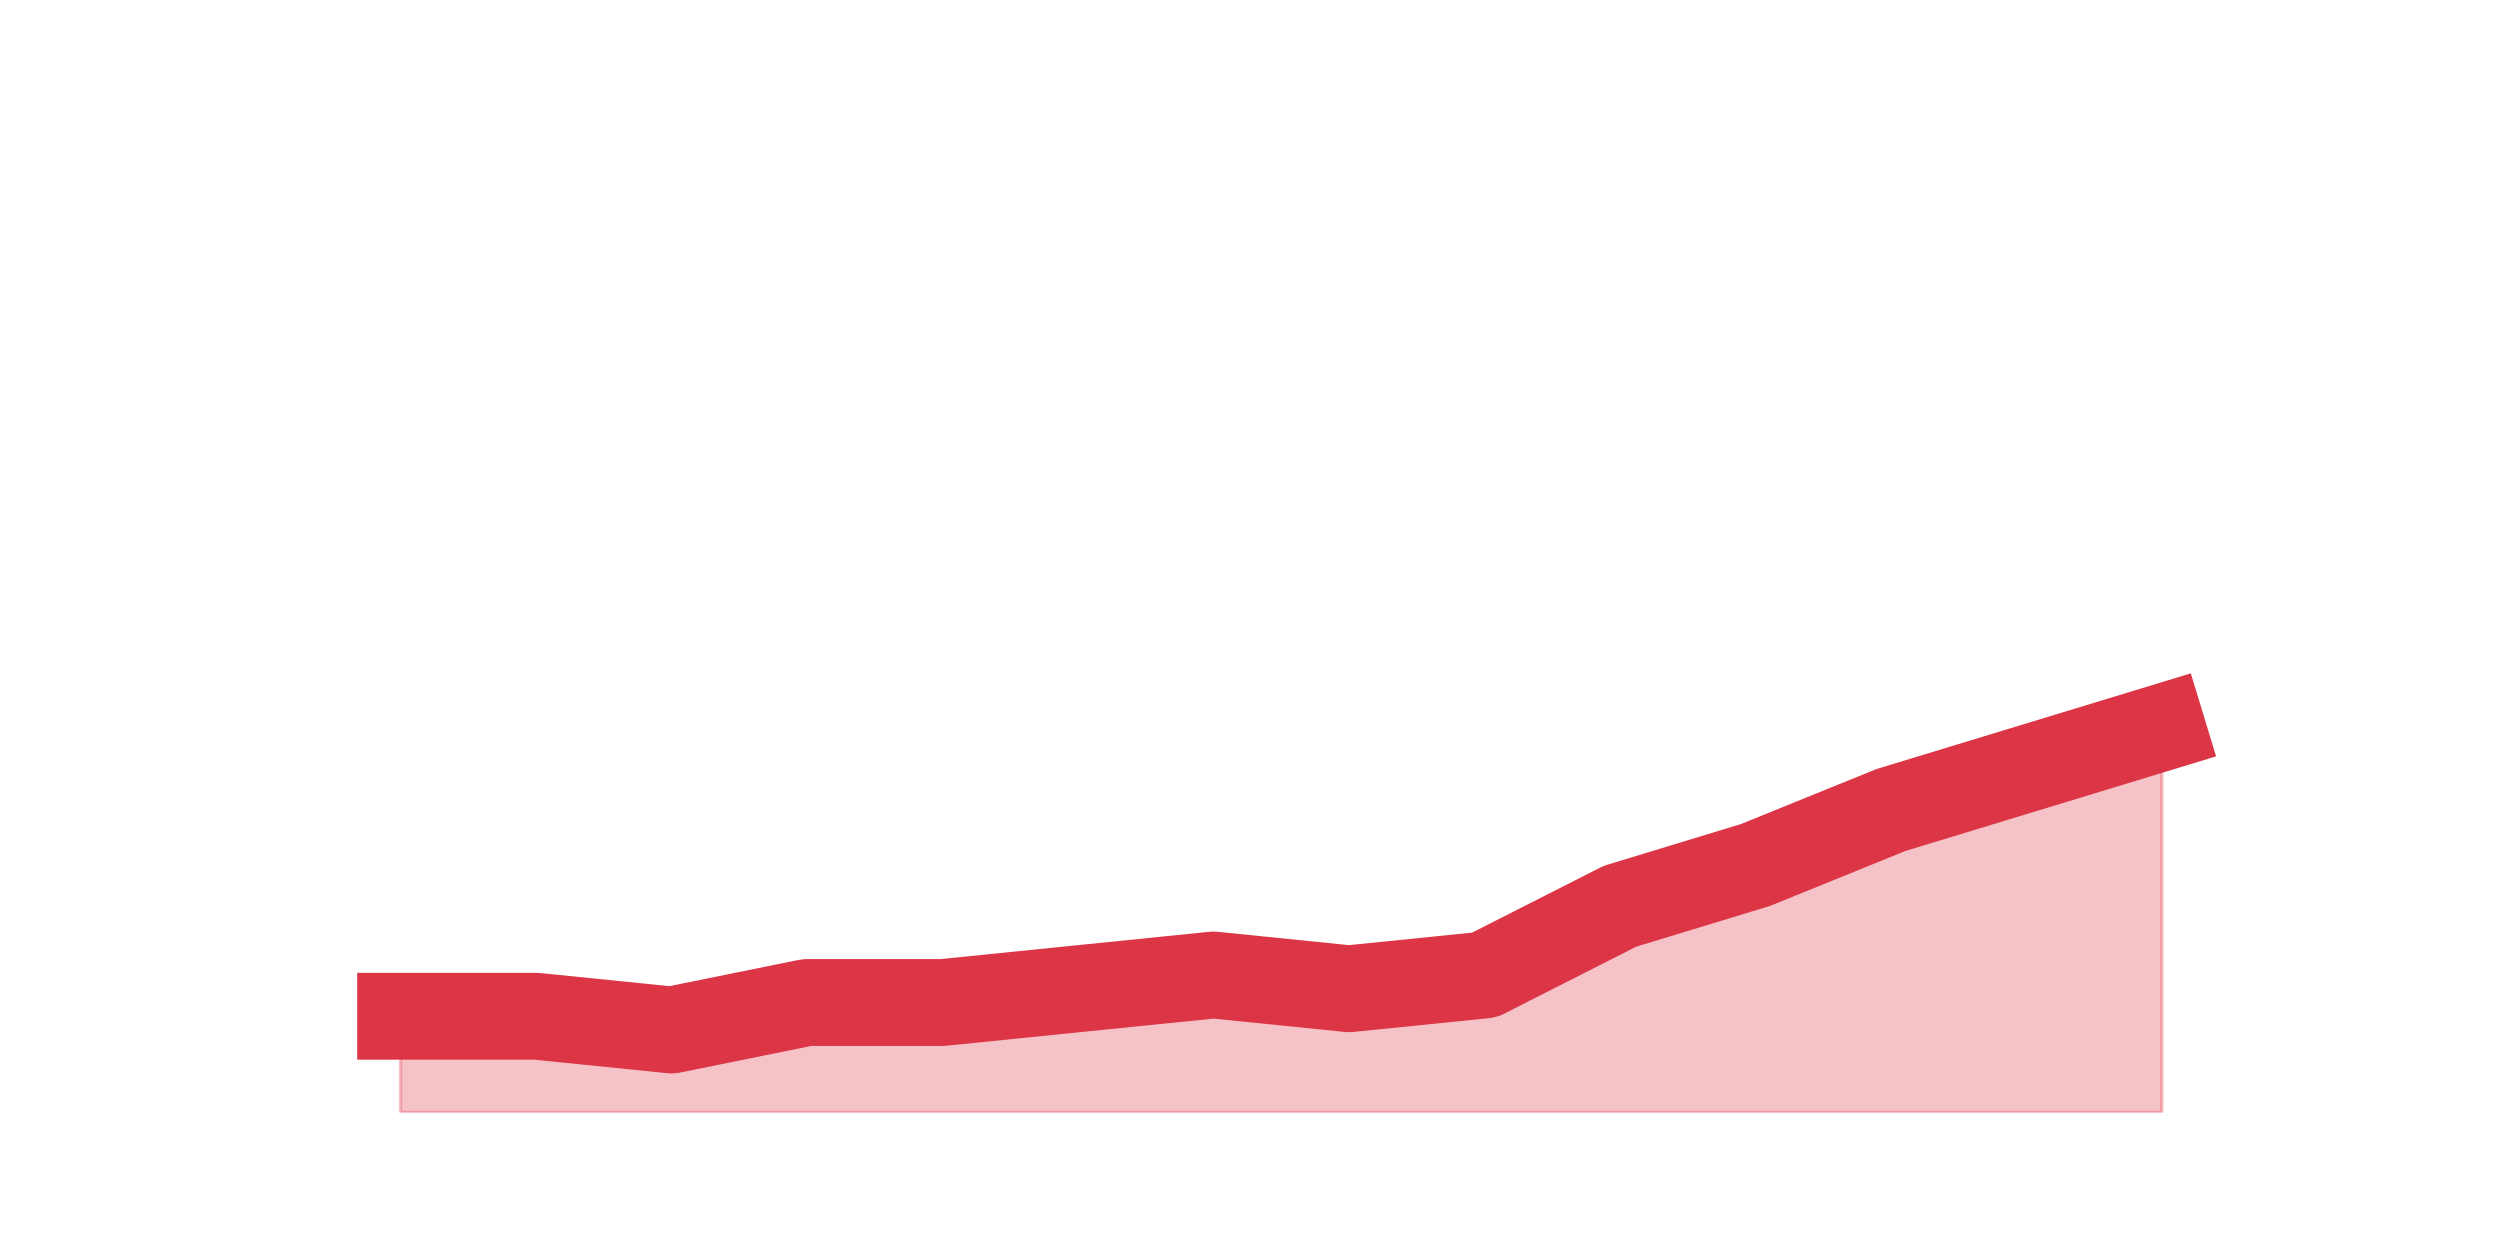 <?xml version="1.0" encoding="utf-8" standalone="no"?>
<!DOCTYPE svg PUBLIC "-//W3C//DTD SVG 1.1//EN"
  "http://www.w3.org/Graphics/SVG/1.1/DTD/svg11.dtd">
<svg height="360pt" version="1.1" viewBox="0 0 720 360" width="720pt" xmlns="http://www.w3.org/2000/svg" xmlns:xlink="http://www.w3.org/1999/xlink">
 <defs>
  <style type="text/css">*{stroke-linecap:butt;stroke-linejoin:round;}</style>
 </defs>
 <g id="figure_1">
  <g id="patch_1">
   <path d="M 0 360 
L 720 360 
L 720 0 
L 0 0 
z
" style="fill:none;"/>
  </g>
  <g id="axes_1">
   <g id="matplotlib.axis_1"/>
   <g id="matplotlib.axis_2"/>
   <g id="PolyCollection_1">
    <defs>
     <path d="M 115.364 -67.32 
L 115.364 -39.6 
L 154.385 -39.6 
L 193.406 -39.6 
L 232.427 -39.6 
L 271.448 -39.6 
L 310.469 -39.6 
L 349.49 -39.6 
L 388.51 -39.6 
L 427.531 -39.6 
L 466.552 -39.6 
L 505.573 -39.6 
L 544.594 -39.6 
L 583.615 -39.6 
L 622.636 -39.6 
L 622.636 -150.48 
L 622.636 -150.48 
L 583.615 -138.6 
L 544.594 -126.72 
L 505.573 -110.88 
L 466.552 -99 
L 427.531 -79.2 
L 388.51 -75.24 
L 349.49 -79.2 
L 310.469 -75.24 
L 271.448 -71.28 
L 232.427 -71.28 
L 193.406 -63.36 
L 154.385 -67.32 
L 115.364 -67.32 
z
" id="me67ed74309" style="stroke:#dc3545;stroke-opacity:0.3;"/>
    </defs>
    <g clip-path="url(#p8f9ac43e04)">
     <use style="fill:#dc3545;fill-opacity:0.3;stroke:#dc3545;stroke-opacity:0.3;" x="0" xlink:href="#me67ed74309" y="360"/>
    </g>
   </g>
   <g id="line2d_1">
    <path clip-path="url(#p8f9ac43e04)" d="M 115.364 292.68 
L 154.385 292.68 
L 193.406 296.64 
L 232.427 288.72 
L 271.448 288.72 
L 310.469 284.76 
L 349.49 280.8 
L 388.51 284.76 
L 427.531 280.8 
L 466.552 261 
L 505.573 249.12 
L 544.594 233.28 
L 583.615 221.4 
L 622.636 209.52 
" style="fill:none;stroke:#dc3545;stroke-linecap:square;stroke-width:25;"/>
   </g>
  </g>
 </g>
 <defs>
  <clipPath id="p8f9ac43e04">
   <rect height="277.2" width="558" x="90" y="43.2"/>
  </clipPath>
 </defs>
</svg>
